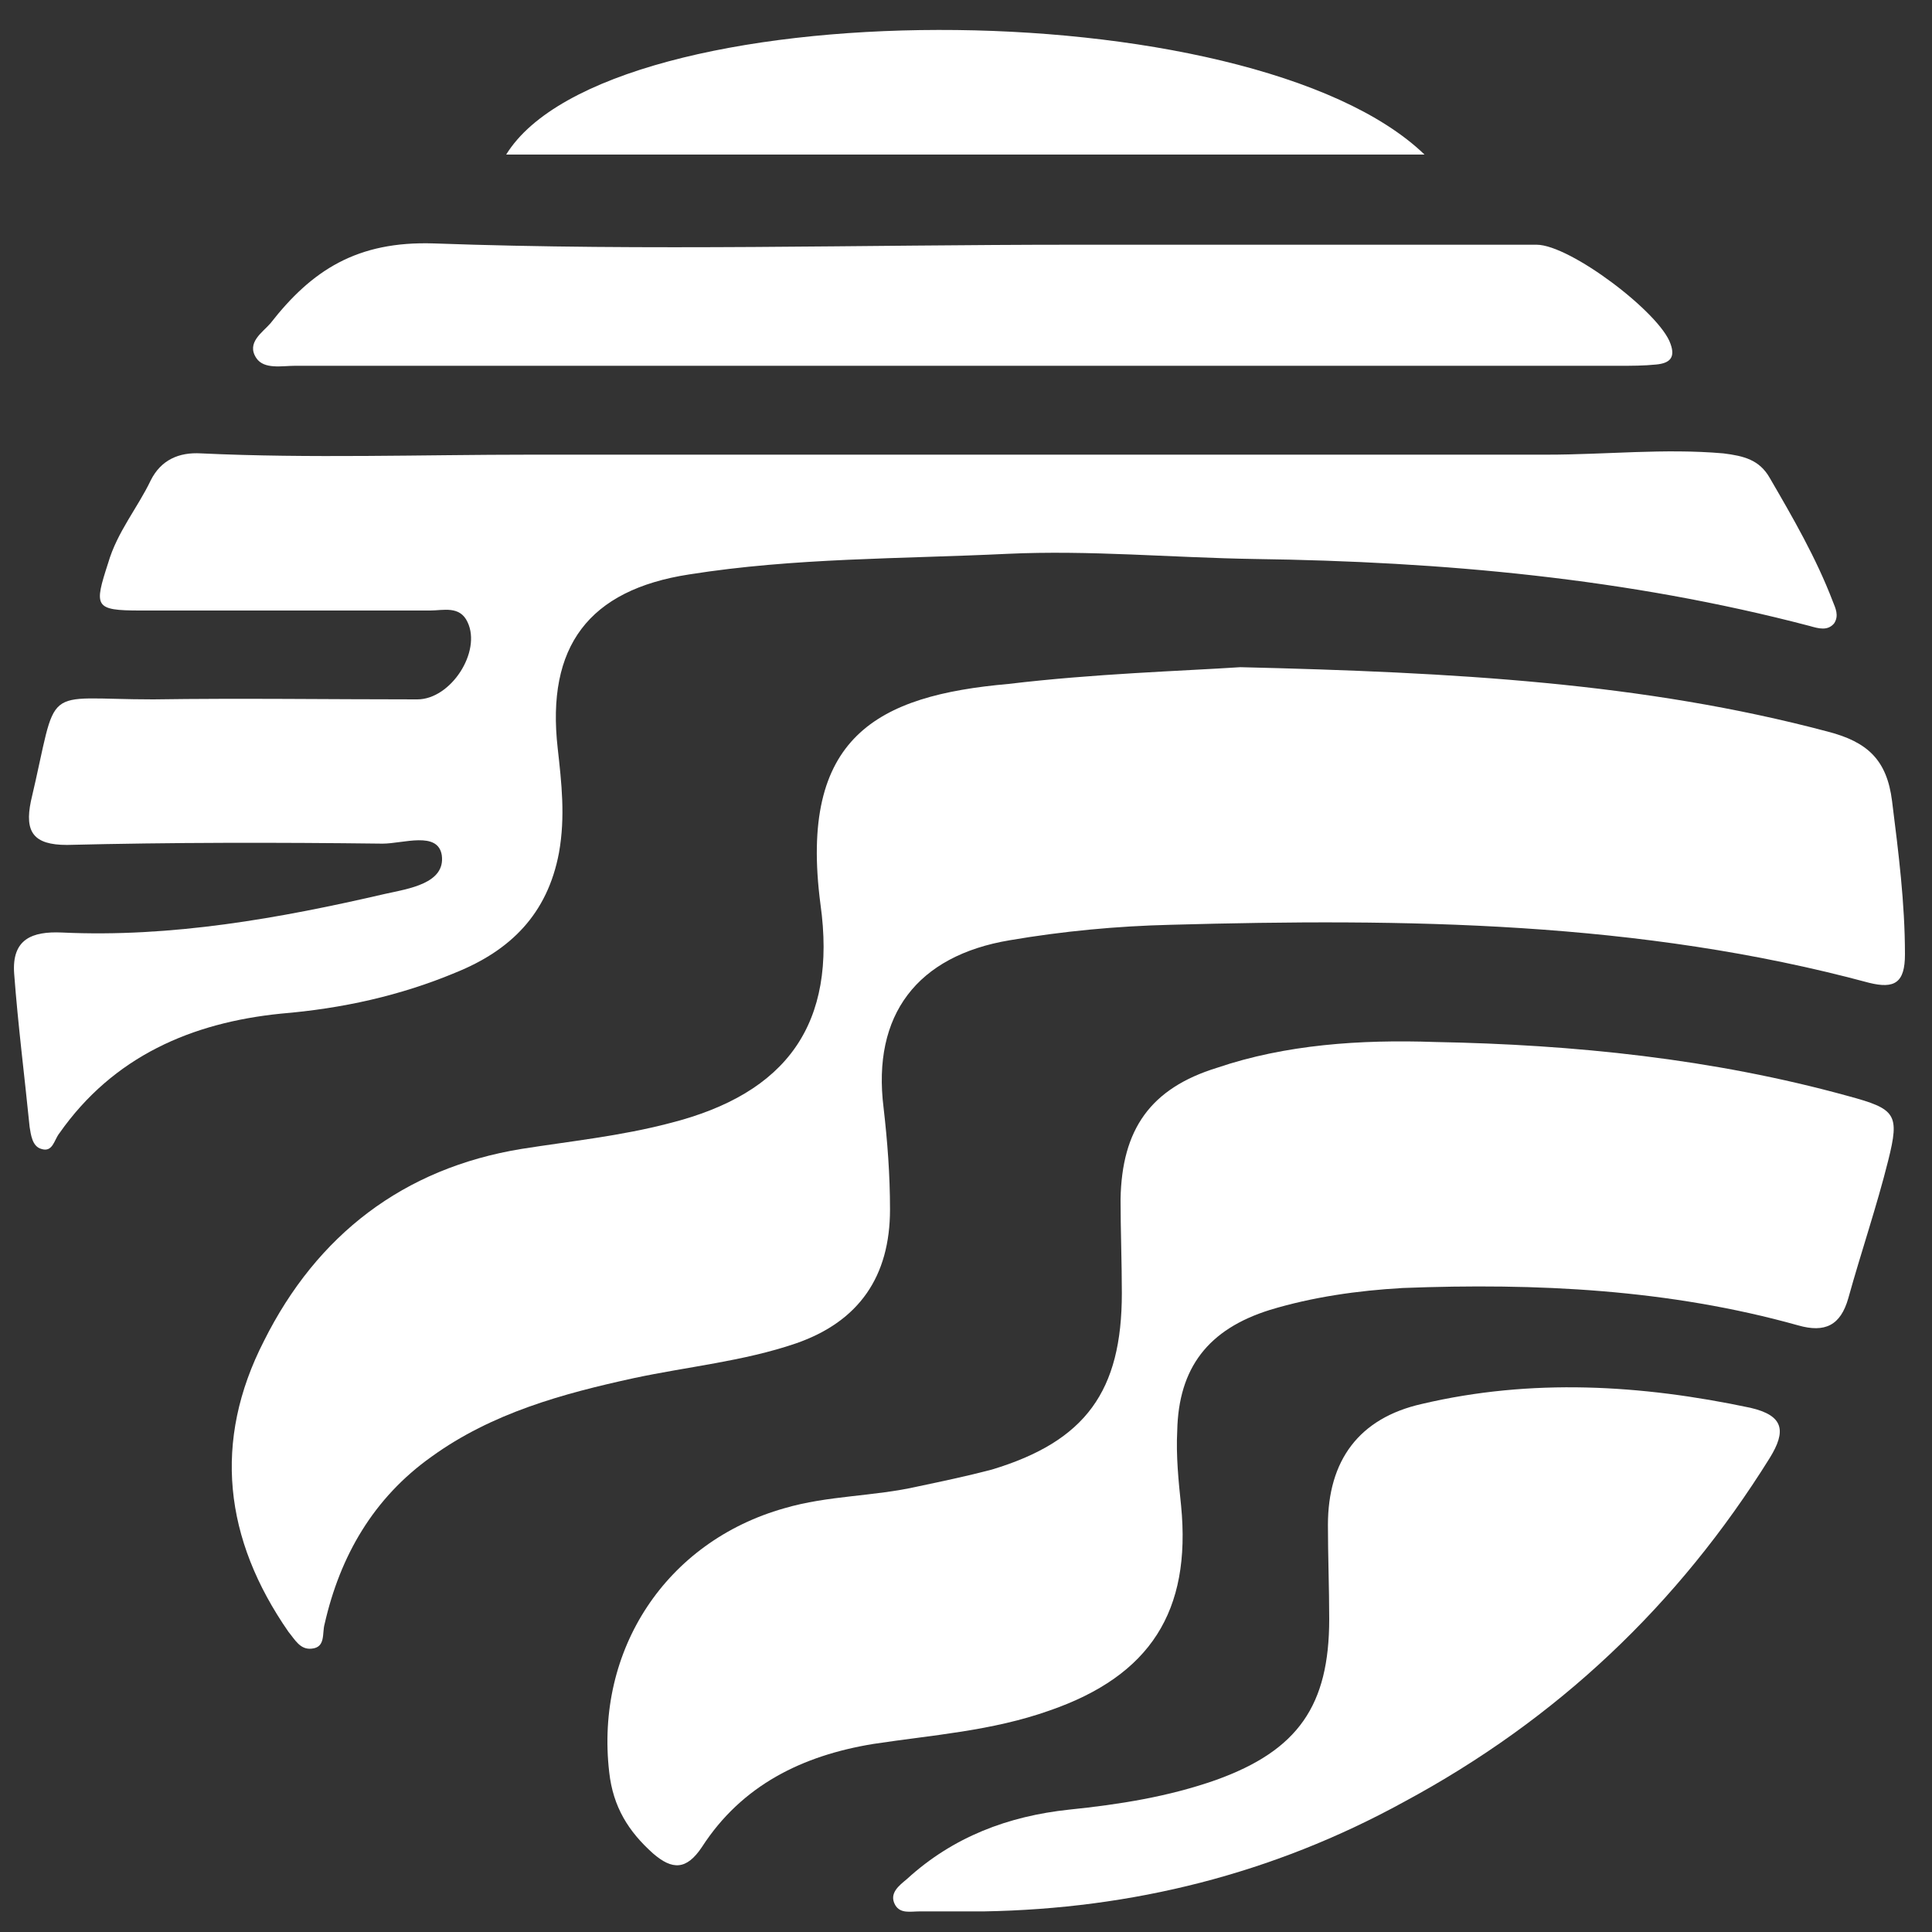 <?xml version="1.0" encoding="utf-8"?>
<!-- Generator: Adobe Illustrator 21.0.2, SVG Export Plug-In . SVG Version: 6.00 Build 0)  -->
<svg version="1.1" id="Layer_1" xmlns="http://www.w3.org/2000/svg" xmlns:xlink="http://www.w3.org/1999/xlink" x="0px" y="0px"
	 viewBox="0 0 150 150" style="enable-background:new 0 0 150 150;" xml:space="preserve">
<rect x="0" y="0" width="150" height="150" fill="#333333" stroke="none"/>
<style type="text/css">
	.st0{fill:#FFFFFF;}
</style>
<g>
	<g>
		<g>
			<g>
				<path class="st0" d="M96.3,51.8c16.6,0.4,31.3,1.2,45.6,5c3.1,0.8,4.6,2.2,5,5.4c0.5,4,1,7.9,1,11.9c0,2.2-0.8,2.7-2.8,2.2
					c-17.8-4.8-36-5-54.2-4.5c-4.2,0.1-8.4,0.5-12.5,1.2c-7.2,1.2-10.7,5.8-9.8,13c0.3,2.6,0.5,5.2,0.5,7.9c0,5.2-2.4,8.7-7.3,10.4
					c-4.1,1.4-8.4,1.8-12.6,2.7c-5.5,1.2-11,2.7-15.7,6.1c-4.5,3.2-7.1,7.7-8.3,13c-0.2,0.7,0.1,1.8-1,1.9c-0.9,0.1-1.3-0.7-1.8-1.3
					c-5-7.2-5.9-14.8-1.9-22.6c4.1-8.2,10.8-13.4,20-14.9c3.8-0.6,7.7-1,11.5-2c9.1-2.3,13-7.7,11.7-17c-1.7-13,4.4-16.2,14.6-17.1
					C85,52.3,91.7,52.1,96.3,51.8z"/>
				<path class="st0" d="M111.4,80.9c10.8,0.2,21.6,1.3,32.1,4.2c3.7,1,4,1.4,3.1,5c-0.9,3.6-2.1,7.1-3.1,10.7
					c-0.6,2.1-1.8,2.7-3.9,2.1c-10-2.8-20.3-3.3-30.7-2.9c-3.5,0.2-7,0.7-10.3,1.7c-4.8,1.5-7.1,4.5-7.2,9.4
					c-0.1,1.9,0.1,3.9,0.3,5.8c0.8,8.2-2.4,13.2-10.2,15.9c-4.5,1.6-9.1,1.9-13.7,2.6c-5.5,0.9-10.2,3.2-13.3,8
					c-1.2,1.8-2.3,1.8-3.8,0.5c-1.9-1.7-3.1-3.6-3.4-6.3c-1.1-9.5,4.4-17.9,13.6-20.5c3.4-1,6.9-0.9,10.4-1.7
					c1.9-0.4,3.8-0.8,5.7-1.3c7.3-2.2,10.1-6.1,10.1-13.7c0-2.4-0.1-4.9-0.1-7.3c0.1-5.4,2.3-8.6,7.5-10.2
					C99.8,81.1,105.6,80.7,111.4,80.9z"/>
				<path class="st0" d="M76.4,148.4c-1.7,0-3.3,0-5,0c-0.7,0-1.5,0.2-1.9-0.5c-0.5-0.9,0.3-1.5,0.9-2c3.6-3.3,7.9-4.9,12.6-5.4
					c3.9-0.4,7.7-1,11.4-2.3c6.4-2.3,8.8-5.8,8.8-12.5c0-2.4-0.1-4.9-0.1-7.3c0-5,2.4-8.3,7.3-9.4c8.5-2,17-1.5,25.5,0.3
					c2.6,0.6,2.8,1.8,1.5,3.9c-7.1,11.4-16.5,20.3-28.4,26.7C98.8,145.5,87.9,148.2,76.4,148.4z"/>
			</g>
		</g>
		<g>
			<g>
				<path class="st0" d="M41.2,35.3c26.3,0,52.6,0,78.9,0c4.6,0,9.1-0.5,13.7-0.1c1.6,0.2,2.8,0.5,3.6,1.9c1.8,3.1,3.6,6.2,4.9,9.6
					c0.2,0.5,0.5,1.1,0.1,1.7c-0.5,0.6-1.2,0.4-1.9,0.2c-14.1-3.7-28.5-5-43.1-5.2c-6.4-0.1-12.8-0.7-19.2-0.4
					c-8.3,0.4-16.5,0.3-24.7,1.6c-7.8,1.2-11.1,5.6-10.2,13.5c0.3,2.7,0.6,5.3,0.1,8.1c-0.9,4.8-3.8,7.6-8,9.3
					c-4.3,1.8-8.8,2.8-13.6,3.2C14.9,79.4,8.8,82,4.6,88c-0.4,0.5-0.5,1.5-1.4,1.2c-0.7-0.2-0.8-1.1-0.9-1.7
					c-0.4-4-0.9-7.9-1.2-11.9c-0.2-2.7,1.4-3.3,3.7-3.2c8.5,0.4,16.9-1.1,25.1-3c1.8-0.4,4.7-0.8,4.4-3c-0.3-1.9-3-0.9-4.6-0.9
					c-8.2-0.1-16.4-0.1-24.5,0.1c-2.6,0-3.3-1-2.8-3.4c2.2-9.3,0.6-7.9,9.5-7.9c6.8-0.1,13.6,0,20.5,0c2.6,0,5-3.7,3.9-6
					c-0.6-1.3-1.9-0.9-2.9-0.9c-7.5,0-15,0-22.5,0c-3.6,0-3.6-0.3-2.5-3.7c0.7-2.4,2.3-4.3,3.3-6.4c0.8-1.6,2.2-2.2,3.9-2.1
					C24.1,35.6,32.7,35.3,41.2,35.3z"/>
				<path class="st0" d="M74.9,28.4c-17.3,0-34.7,0-52,0c-1,0-2.4,0.3-3-0.6c-0.8-1.2,0.5-2,1.1-2.7c3.2-4.1,6.7-6.4,12.7-6.2
					C50.3,19.5,66.8,19,83.4,19c12,0,23.9,0,35.9,0c2.6,0,9.6,5.3,10.4,7.7c0.4,1.1-0.1,1.5-1.1,1.6c-1,0.1-1.9,0.1-2.9,0.1
					C108.8,28.4,91.9,28.4,74.9,28.4z"/>
				<path class="st0" d="M110.6,12c-24.1,0-47.7,0-71.3,0C47.2-0.8,97.1-1,110.6,12z"/>
			</g>
		</g>
	</g>
</g>
</svg>
